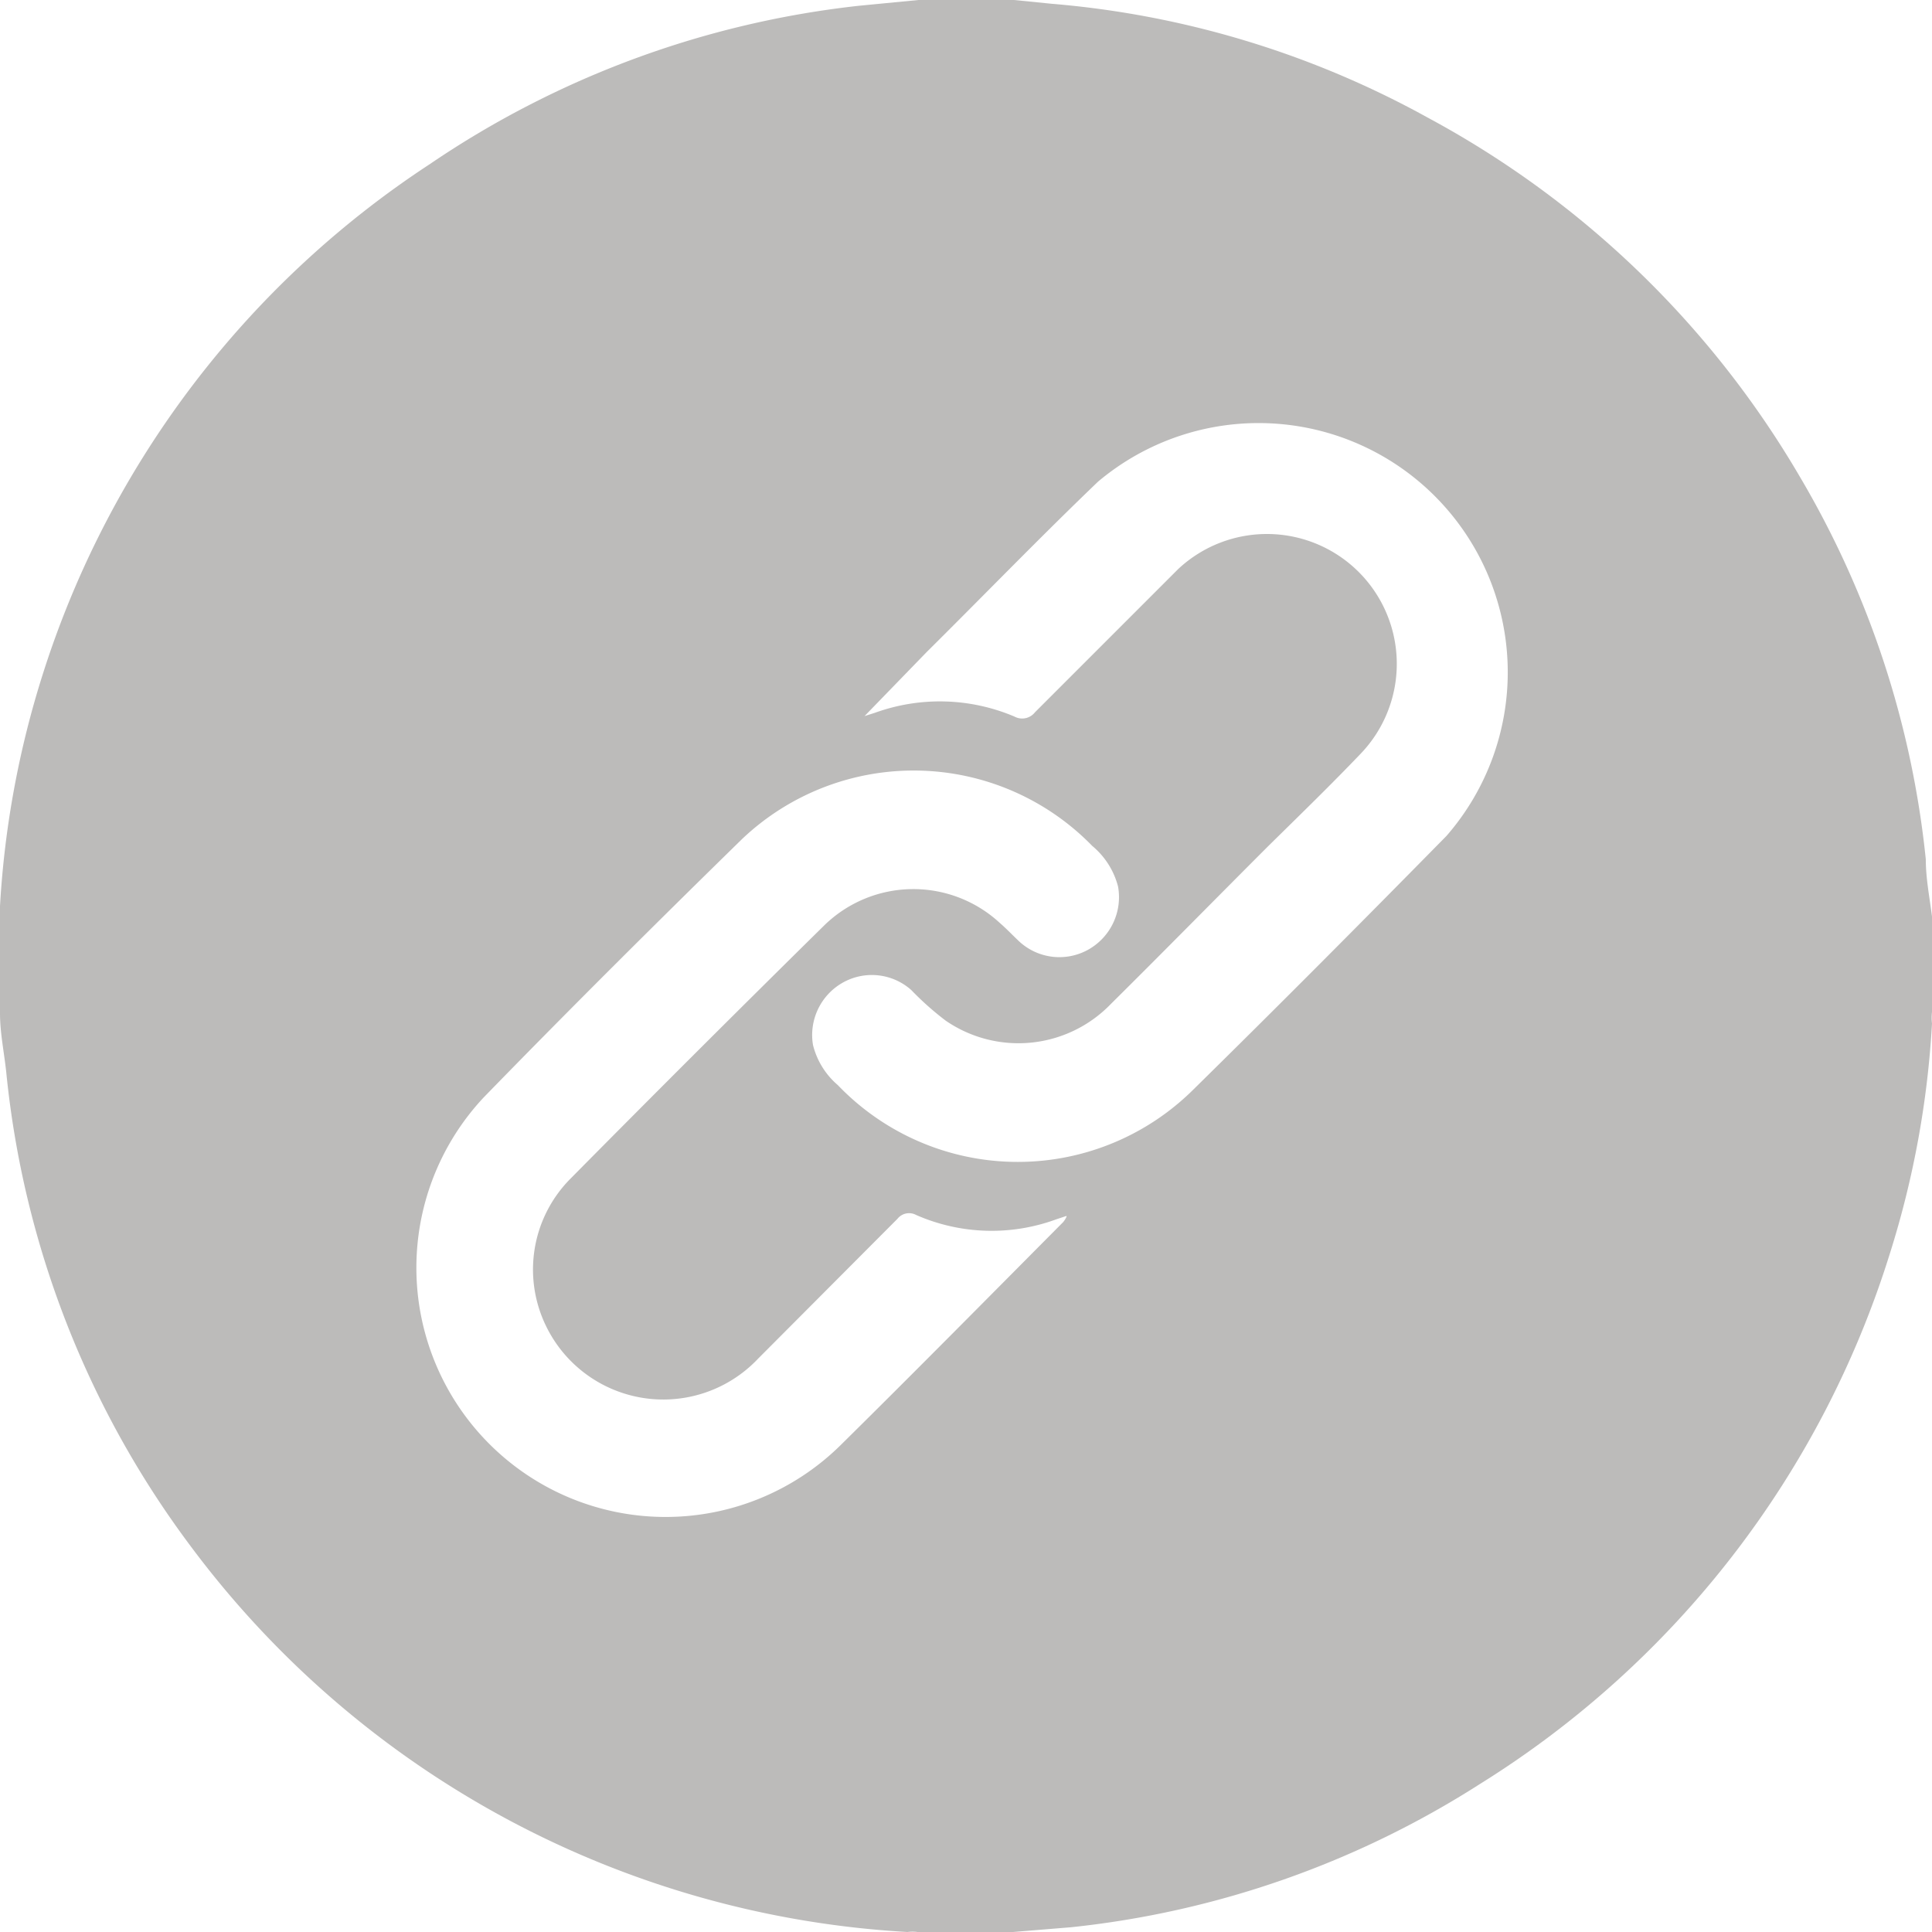 <svg xmlns="http://www.w3.org/2000/svg" viewBox="0 0 40.47 40.47"><defs><style>.cls-1{fill:#bcbbba;}</style></defs><title>資產 4</title><g id="圖層_2" data-name="圖層 2"><g id="圖層_32" data-name="圖層 32"><path class="cls-1" d="M21.22,40.47h-2a.78.78,0,0,0-.21,0,20.14,20.14,0,0,1-15-8.06A19.83,19.83,0,0,1,.13,22.45C.08,22,0,21.63,0,21.22v-2c0-.08,0-.16,0-.24a19.74,19.74,0,0,1,.9-4.87A20,20,0,0,1,9,3.44,19.84,19.84,0,0,1,18,.12L19.24,0h2l.8.08A19.63,19.63,0,0,1,29.9,2.46,20,20,0,0,1,37.71,10a19.7,19.7,0,0,1,2.63,8c0,.4.08.8.13,1.2v2a1,1,0,0,0,0,.24,19.62,19.62,0,0,1-.88,4.81A20.13,20.13,0,0,1,31,37.37a19.71,19.71,0,0,1-8.56,3Zm1.12-15,0,0-.21.07a3.93,3.93,0,0,1-2.94-.09.31.31,0,0,0-.39.08l-2.92,2.93a2.73,2.73,0,0,1-4.45-.7,2.7,2.7,0,0,1,.5-3.05q2.65-2.68,5.34-5.33a2.67,2.67,0,0,1,3.67-.05c.15.13.28.27.42.4a1.24,1.24,0,0,0,1.44.16,1.26,1.26,0,0,0,.62-1.32,1.64,1.64,0,0,0-.54-.85,5.22,5.22,0,0,0-7.33-.15c-1.83,1.79-3.64,3.59-5.42,5.42a5.22,5.22,0,0,0,7.47,7.29c1.57-1.55,3.12-3.12,4.67-4.68A.52.52,0,0,0,22.34,25.49ZM18.11,15l0,0,.22-.07a4,4,0,0,1,2.92.08.34.34,0,0,0,.43-.09c1-1,2-2,3-3a2.72,2.72,0,0,1,3.83,3.86c-.63.66-1.29,1.3-1.94,1.94-1.1,1.1-2.19,2.21-3.3,3.31a2.69,2.69,0,0,1-3.46.35,6.22,6.22,0,0,1-.72-.64,1.24,1.24,0,0,0-1.43-.16,1.26,1.26,0,0,0-.63,1.31,1.62,1.62,0,0,0,.52.84,5.22,5.22,0,0,0,7.42.12c1.79-1.76,3.57-3.55,5.33-5.34A5.22,5.22,0,0,0,23,10.09c-1.22,1.17-2.39,2.38-3.59,3.57Z"/></g></g></svg>